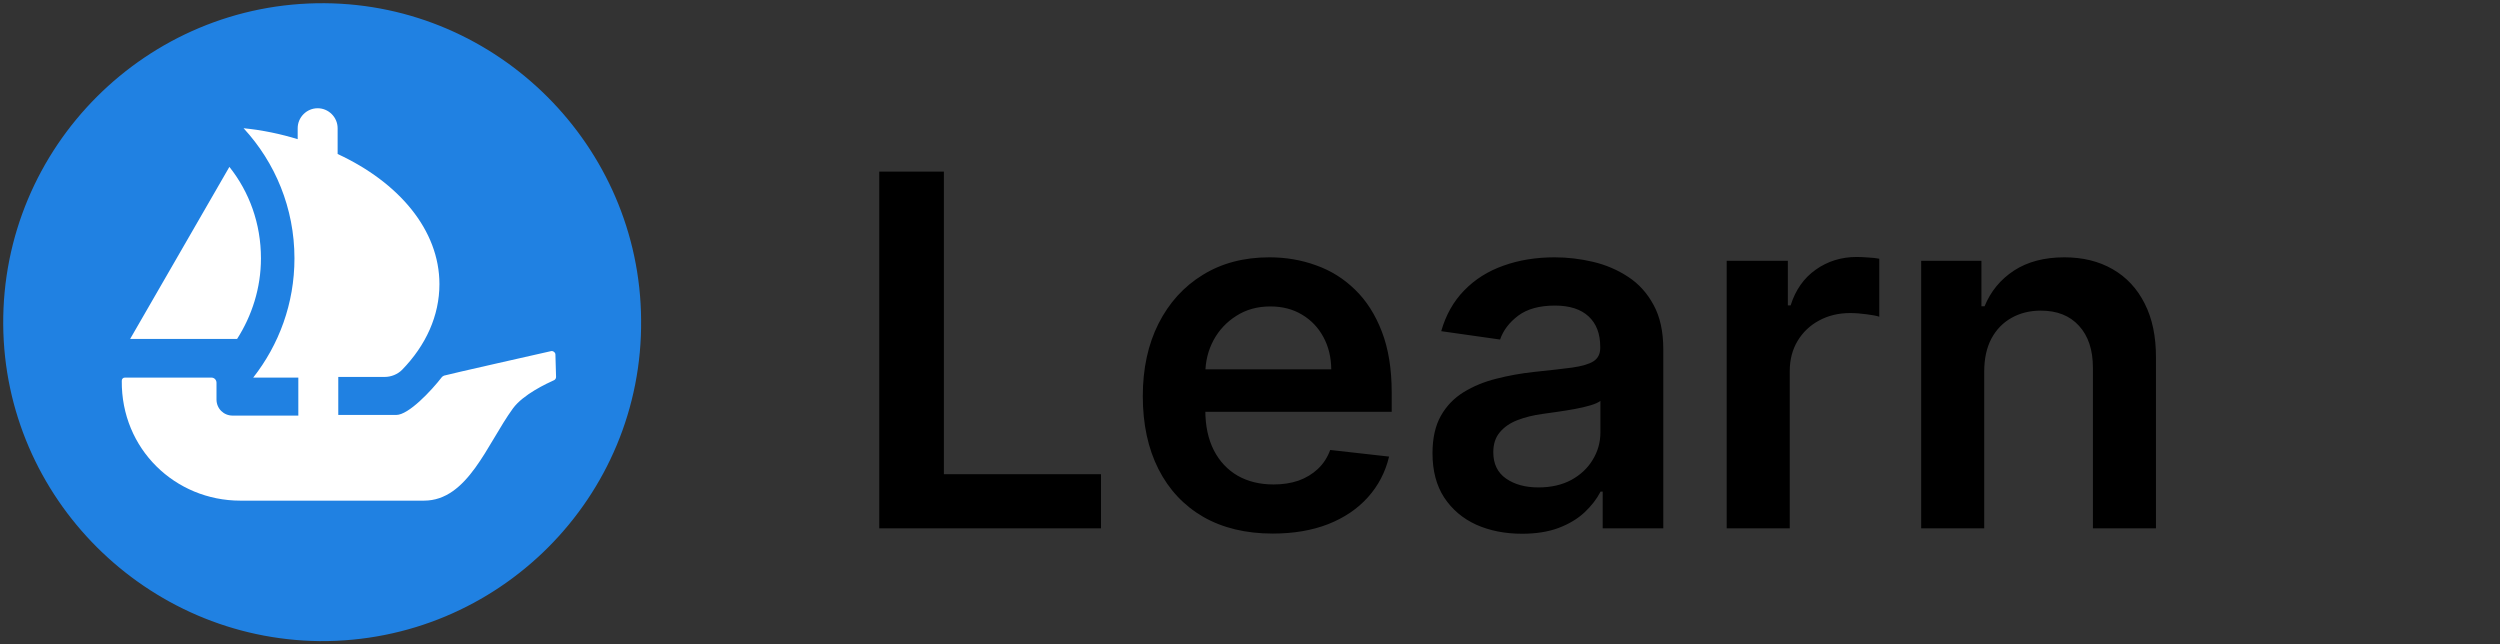 <svg width="388" height="100" viewBox="0 0 388 100" fill="none" xmlns="http://www.w3.org/2000/svg">
<rect x="0" y="0" width="388" height="100" fill="#333333" stroke="none"/>
<mask id="mask0_506_3" style="mask-type:luminance" maskUnits="userSpaceOnUse" x="0" y="0" width="100" height="100">
<path d="M100 0H0V100H100V0Z" fill="white"/>
</mask>
<g mask="url(#mask0_506_3)">
<path d="M50.4 0.5C22.8 0.3 0.3 22.8 0.5 50.4C0.7 77.3 22.7 99.2 49.6 99.5C77.3 99.7 99.8 77.2 99.5 49.6C99.3 22.7 77.3 0.7 50.4 0.5Z" fill="#2081E2"/>
<path d="M35.6 25.899C38.7 29.799 40.5 34.699 40.5 40.099C40.5 44.699 39.1 48.999 36.8 52.599H20.2L35.6 25.899Z" fill="white"/>
<path d="M86.3 58.5C86.3 58.7 86.2 58.9 86 59C84.9 59.5 81.2 61.2 79.6 63.4C75.6 68.9 72.6 77.7 65.8 77.7H37.3C27.2 77.7 18.8 69.7 18.9 59.1C18.9 58.8 19.1 58.6 19.4 58.6H32.8C33.3 58.6 33.6 59 33.6 59.4V62C33.6 63.4 34.7 64.5 36.1 64.5H46.3V58.6H39.3C43.3 53.5 45.7 47.1 45.7 40.1C45.7 32.3 42.7 25.2 37.8 19.9C40.8 20.2 43.6 20.8 46.2 21.6V19.9C46.2 18.2 47.6 16.8 49.3 16.8C51 16.8 52.4 18.2 52.4 19.9V23.9C61.9 28.3 68.2 35.7 68.2 44.1C68.2 49 66.1 53.6 62.4 57.4C61.7 58.1 60.7 58.5 59.7 58.5H52.5V64.4H61.5C63.4 64.4 66.9 60.7 68.6 58.5C68.6 58.5 68.7 58.4 68.9 58.3C69.1 58.2 85.5 54.5 85.5 54.5C85.8 54.4 86.2 54.7 86.2 55L86.3 58.5Z" fill="white"/>
</g>
<path d="M136.461 82V26.636H146.49V73.593H170.874V82H136.461ZM197.528 82.811C193.365 82.811 189.77 81.946 186.742 80.216C183.732 78.468 181.417 75.999 179.795 72.809C178.173 69.601 177.362 65.825 177.362 61.482C177.362 57.211 178.173 53.462 179.795 50.236C181.435 46.992 183.723 44.469 186.661 42.667C189.599 40.847 193.05 39.937 197.015 39.937C199.574 39.937 201.989 40.351 204.26 41.18C206.548 41.991 208.567 43.253 210.315 44.965C212.081 46.677 213.469 48.858 214.478 51.507C215.487 54.138 215.992 57.274 215.992 60.914V63.915H181.957V57.319H206.611C206.593 55.445 206.188 53.778 205.395 52.318C204.602 50.84 203.494 49.678 202.07 48.831C200.664 47.983 199.024 47.56 197.15 47.56C195.149 47.56 193.392 48.047 191.878 49.02C190.365 49.975 189.184 51.236 188.337 52.804C187.508 54.354 187.085 56.057 187.066 57.914V63.672C187.066 66.087 187.508 68.159 188.391 69.889C189.274 71.601 190.509 72.917 192.095 73.836C193.681 74.737 195.537 75.188 197.663 75.188C199.087 75.188 200.376 74.989 201.529 74.593C202.683 74.178 203.683 73.575 204.53 72.782C205.377 71.989 206.017 71.007 206.449 69.835L215.586 70.862C215.01 73.277 213.91 75.386 212.288 77.188C210.684 78.972 208.63 80.36 206.125 81.351C203.62 82.324 200.754 82.811 197.528 82.811ZM236.219 82.838C233.588 82.838 231.218 82.37 229.11 81.432C227.019 80.477 225.361 79.071 224.136 77.215C222.928 75.359 222.324 73.07 222.324 70.349C222.324 68.006 222.757 66.069 223.622 64.537C224.487 63.005 225.667 61.779 227.163 60.86C228.659 59.941 230.344 59.247 232.218 58.779C234.111 58.292 236.066 57.941 238.085 57.724C240.518 57.472 242.491 57.247 244.005 57.048C245.519 56.832 246.618 56.508 247.303 56.075C248.006 55.625 248.357 54.931 248.357 53.994V53.832C248.357 51.795 247.753 50.218 246.546 49.101C245.338 47.983 243.599 47.425 241.329 47.425C238.932 47.425 237.03 47.947 235.625 48.993C234.237 50.038 233.3 51.273 232.813 52.696L223.676 51.399C224.397 48.876 225.586 46.767 227.244 45.073C228.902 43.361 230.93 42.081 233.327 41.234C235.724 40.369 238.373 39.937 241.274 39.937C243.275 39.937 245.266 40.171 247.249 40.639C249.231 41.108 251.042 41.883 252.682 42.964C254.322 44.028 255.638 45.478 256.629 47.317C257.638 49.155 258.143 51.453 258.143 54.21V82H248.736V76.296H248.411C247.816 77.449 246.978 78.531 245.897 79.54C244.834 80.531 243.491 81.333 241.869 81.946C240.265 82.541 238.382 82.838 236.219 82.838ZM238.76 75.647C240.725 75.647 242.428 75.26 243.87 74.485C245.311 73.692 246.42 72.647 247.195 71.349C247.988 70.051 248.384 68.637 248.384 67.105V62.212C248.078 62.464 247.555 62.698 246.816 62.915C246.095 63.131 245.284 63.32 244.383 63.482C243.482 63.645 242.59 63.789 241.707 63.915C240.824 64.041 240.058 64.149 239.409 64.239C237.949 64.438 236.643 64.762 235.489 65.213C234.336 65.663 233.426 66.294 232.759 67.105C232.092 67.898 231.759 68.925 231.759 70.187C231.759 71.989 232.417 73.349 233.732 74.269C235.048 75.188 236.724 75.647 238.76 75.647ZM267.983 82V40.477H277.472V47.398H277.904C278.661 45.001 279.959 43.154 281.797 41.856C283.653 40.54 285.771 39.883 288.15 39.883C288.69 39.883 289.294 39.91 289.961 39.964C290.646 40 291.213 40.063 291.664 40.153V49.155C291.25 49.011 290.592 48.885 289.691 48.776C288.808 48.65 287.951 48.587 287.122 48.587C285.338 48.587 283.734 48.975 282.311 49.75C280.905 50.507 279.797 51.561 278.986 52.913C278.175 54.264 277.769 55.823 277.769 57.589V82H267.983ZM307.951 57.67V82H298.165V40.477H307.519V47.533H308.005C308.961 45.208 310.484 43.361 312.574 41.991C314.683 40.621 317.287 39.937 320.387 39.937C323.252 39.937 325.748 40.549 327.875 41.775C330.019 43 331.677 44.776 332.849 47.1C334.038 49.425 334.624 52.246 334.606 55.562V82H324.82V57.075C324.82 54.3 324.099 52.129 322.657 50.561C321.234 48.993 319.26 48.209 316.737 48.209C315.025 48.209 313.502 48.587 312.169 49.344C310.853 50.083 309.817 51.155 309.06 52.561C308.321 53.967 307.951 55.67 307.951 57.67Z" fill="black"/>
</svg>
